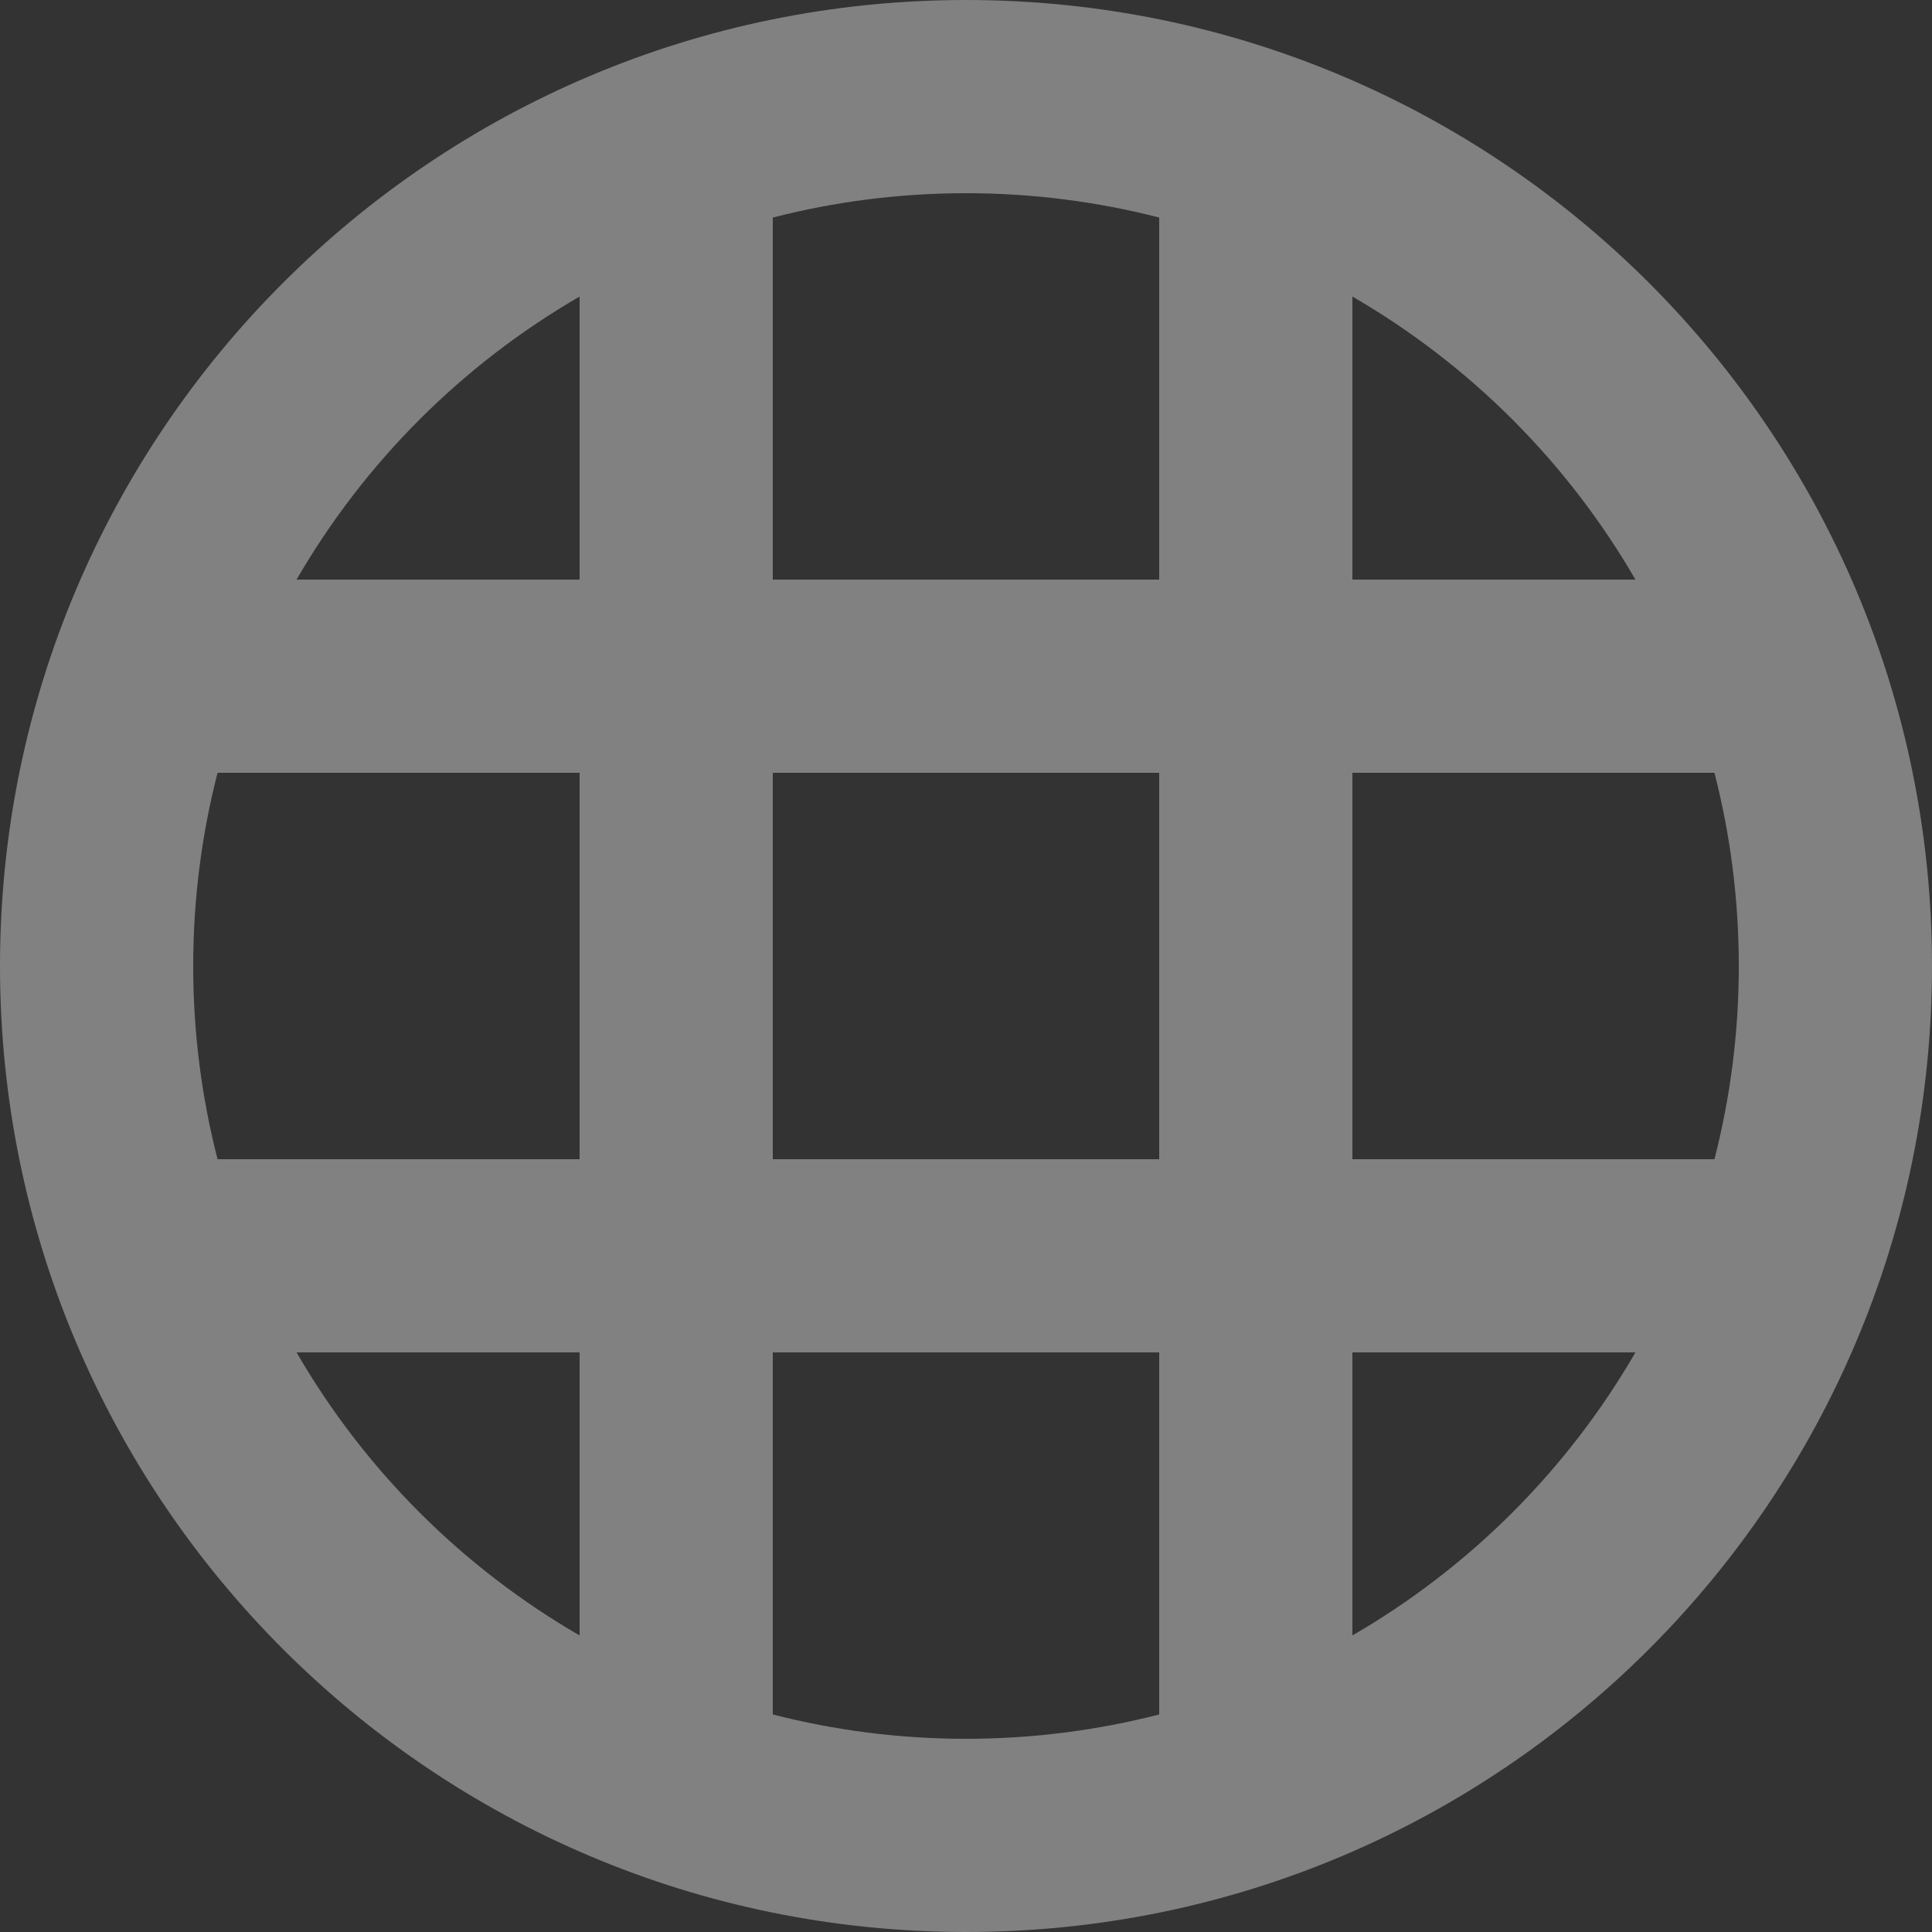 <?xml version="1.0" encoding="UTF-8"?>
<svg width="20px" height="20px" viewBox="0 0 20 20" version="1.1" xmlns="http://www.w3.org/2000/svg" xmlns:xlink="http://www.w3.org/1999/xlink">
    <rect x="0" y="0" width="20" height="20" fill="#333333" stroke="none"/>
    <!-- Generator: Sketch 50.2 (55047) - http://www.bohemiancoding.com/sketch -->
    <title>Icon - Language</title>
    <desc>Created with Sketch.</desc>
    <defs></defs>
    <g id="Desktop" stroke="none" stroke-width="1" fill="none" fill-rule="evenodd" opacity="0.4">
        <g id="1-Home" transform="translate(-1163, -15)" fill="#F6F6F6">
            <g id="Header">
                <g id="Hot-Link-Menu">
                    <g id="Language" transform="translate(1163, 15)">
                        <path d="M8,12 L12,12 L12,8 L8,8 L8,12 Z M8,14 L8,17.748 C8.639,17.912 9.309,18 10,18 C10.691,18 11.361,17.912 12,17.748 L12,14 L8,14 Z M17.748,12 C17.912,11.361 18,10.691 18,10 C18,9.309 17.912,8.639 17.748,8 L14,8 L14,12 L17.748,12 Z M16.93,14 L14,14 L14,16.93 C15.215,16.227 16.227,15.215 16.93,14 Z M2.252,12 L6,12 L6,8 L2.252,8 C2.088,8.639 2,9.309 2,10 C2,10.691 2.088,11.361 2.252,12 Z M3.07,14 C3.773,15.215 4.785,16.227 6,16.93 L6,14 L3.07,14 Z M8,6 L12,6 L12,2.252 C11.361,2.088 10.691,2 10,2 C9.309,2 8.639,2.088 8,2.252 L8,6 Z M16.93,6 C16.227,4.785 15.215,3.773 14,3.07 L14,6 L16.93,6 Z M3.07,6 L6,6 L6,3.07 C4.785,3.773 3.773,4.785 3.07,6 Z M10,20 C4.477,20 0,15.523 0,10 C0,4.477 4.477,0 10,0 C15.523,0 20,4.477 20,10 C20,15.523 15.523,20 10,20 Z" id="Icon---Language"></path>
                    </g>
                </g>
            </g>
        </g>
    </g>
</svg>